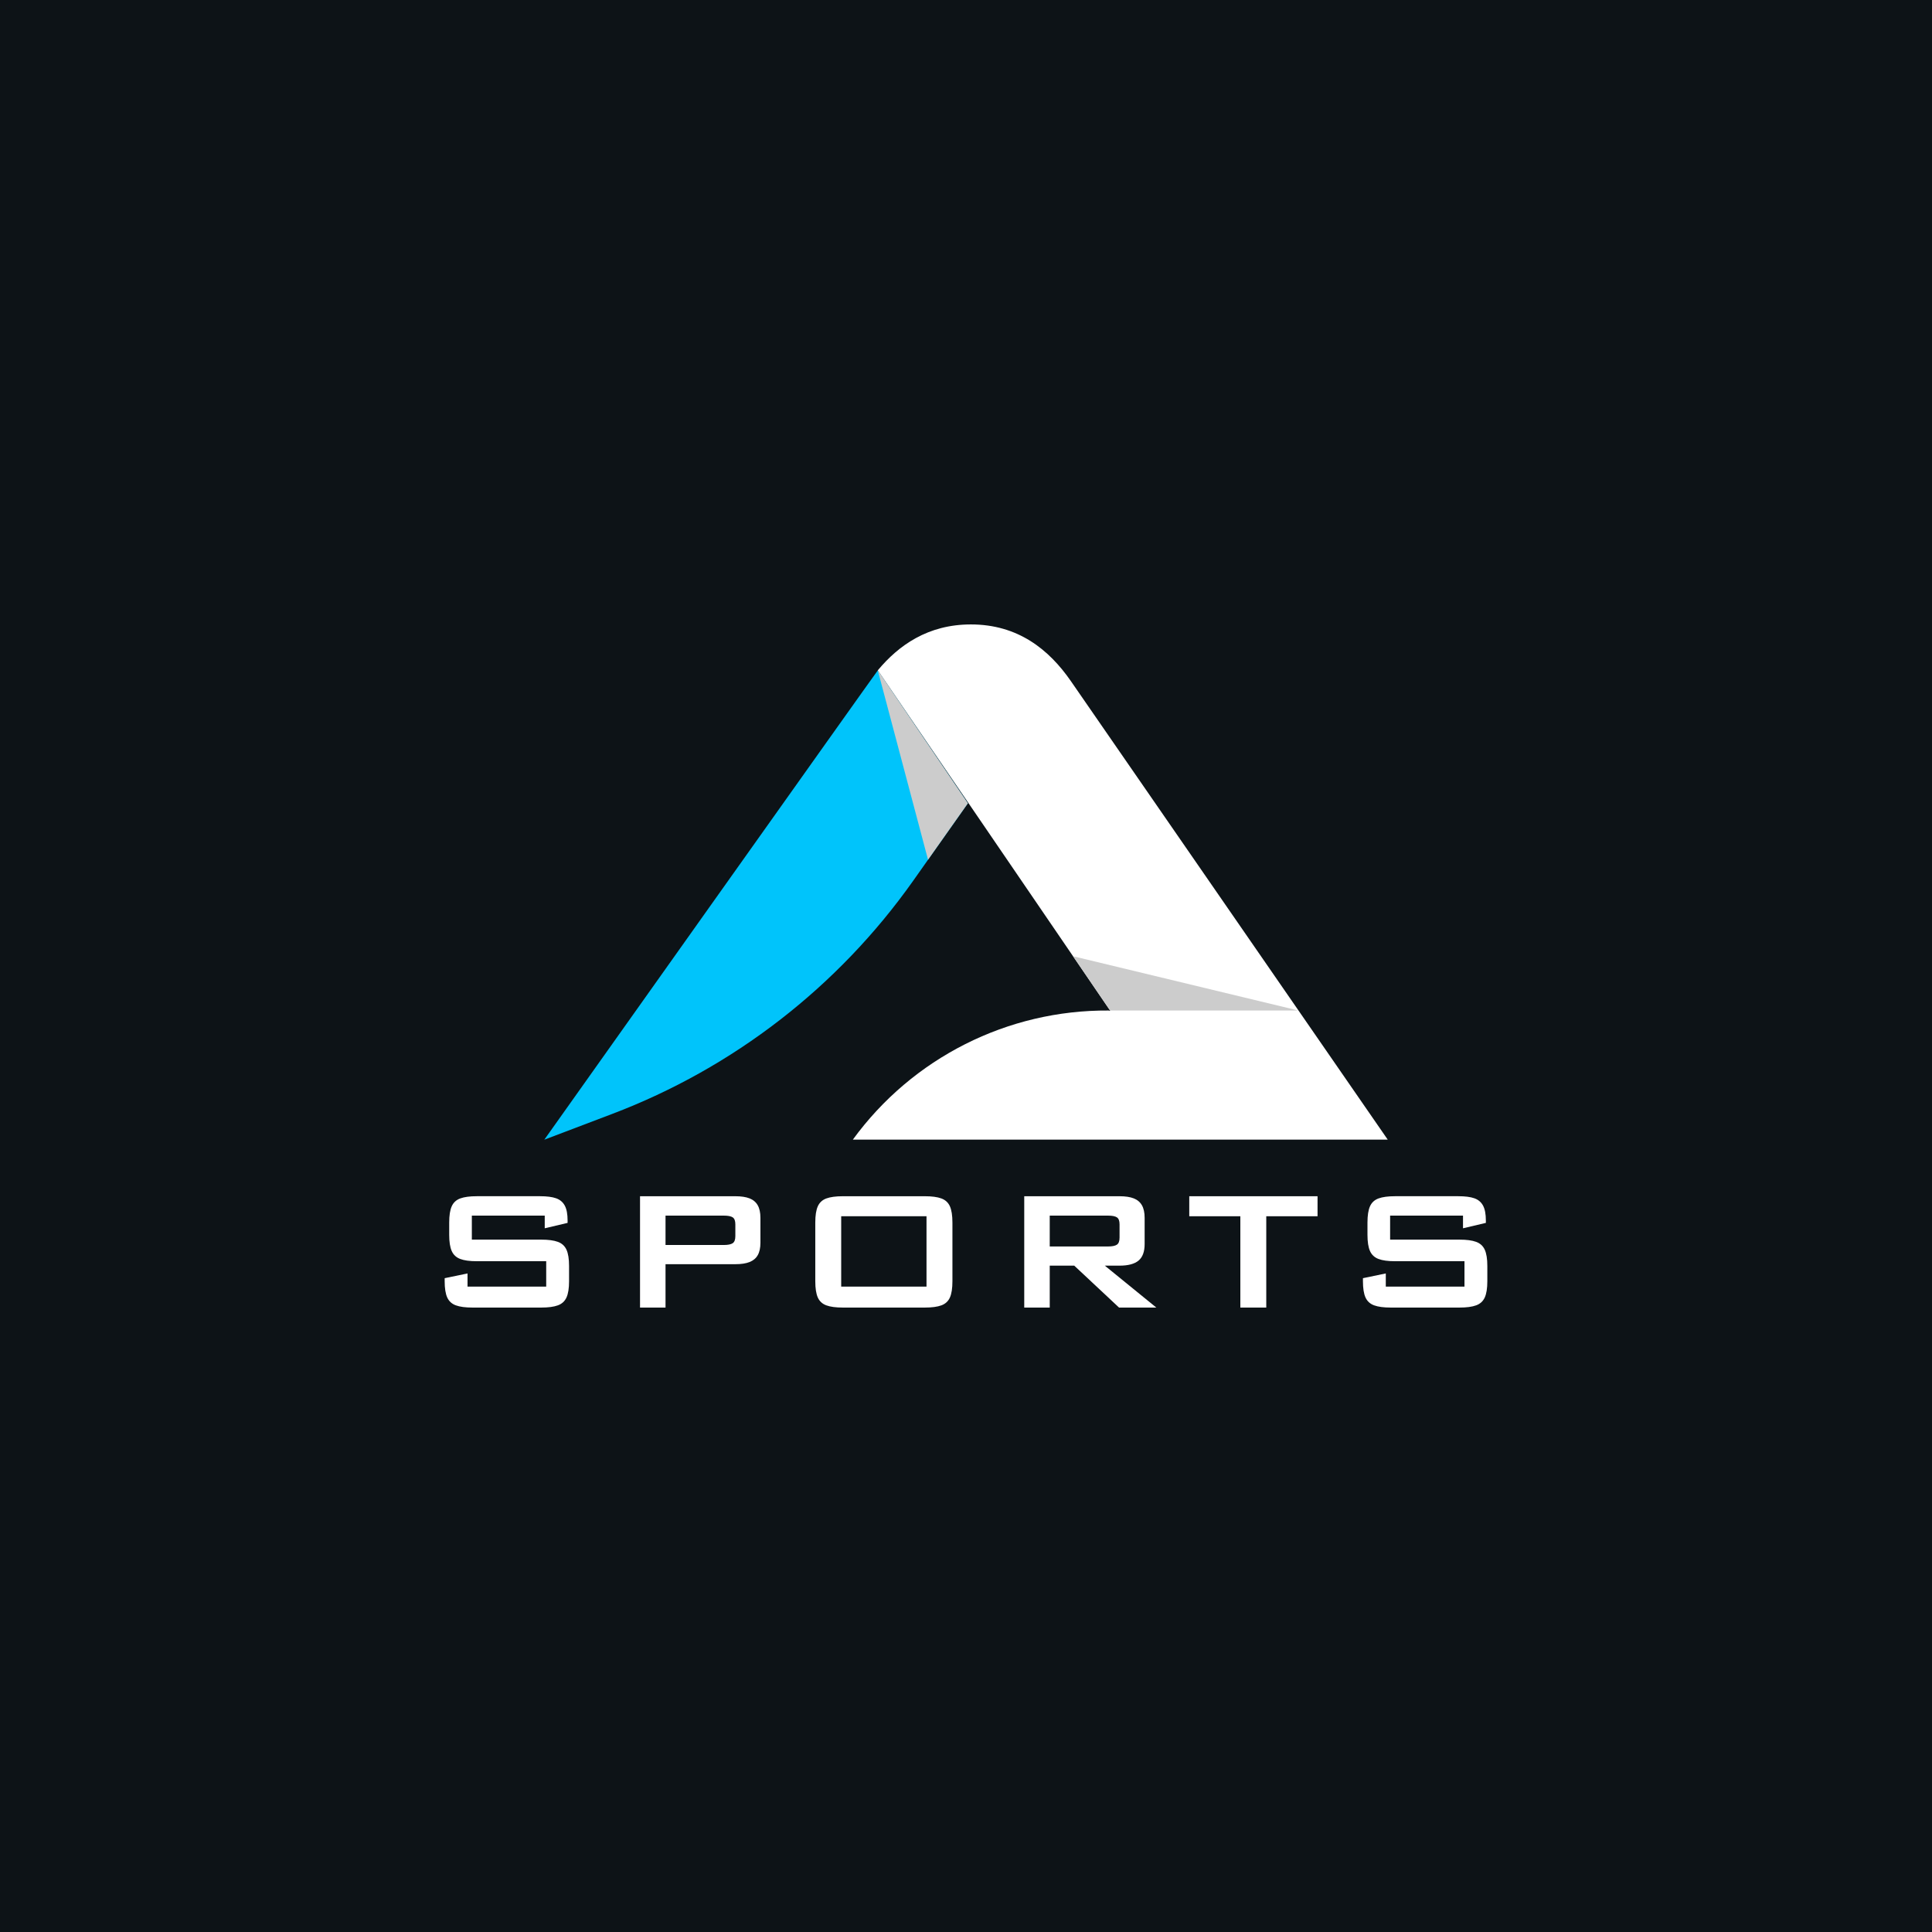 <?xml version="1.0" encoding="utf-8"?>
<!-- Generator: Adobe Illustrator 25.2.0, SVG Export Plug-In . SVG Version: 6.00 Build 0)  -->
<svg version="1.1" id="Layer_1" xmlns="http://www.w3.org/2000/svg" xmlns:xlink="http://www.w3.org/1999/xlink" x="0px" y="0px"
	 viewBox="0 0 2000 2000" style="enable-background:new 0 0 2000 2000;" xml:space="preserve">
<style type="text/css">
	.st0{fill:#0D1317;}
	.st1{fill:#FFFFFF;}
	.st2{fill:#00C4FB;}
	.st3{fill:#CCCCCC;}
	.st4{fill:url(#SVGID_1_);}
</style>
<rect class="st0" width="2000" height="2000"/>
<g>
	<g>
		<g>
			<g>
				<g>
					<path class="st2" d="M1001.96,831.54l-56.71,80.33l0,0c-77.56,109.63-186.05,193.65-311.61,241.3l-70.18,26.64
						c0,0,342.22-482.17,345.24-485.84L1001.96,831.54z"/>
					<path class="st1" d="M1147.69,1046.09l1.79,0.42l-0.31-0.42l-31.63-46.35L908.7,693.91c21.54-25.85,51.81-47.5,96.37-47.5
						c48.66,0,80.82,25.85,103.62,58.85l327.9,474.5H882.85C944.44,1095.17,1043.01,1045.35,1147.69,1046.09z"/>
				</g>
				<polygon class="st3" points="1001.96,831.54 960.69,889.99 908.69,693.96 				"/>
			</g>
		</g>
		<g>
			<path class="st1" d="M563.9,1258.4h-75.45v24.86h71.85c7.27,0,12.99,0.76,17.17,2.29c4.18,1.53,7.16,4.24,8.94,8.13
				c1.78,3.89,2.68,9.5,2.68,16.84v15.81c0,7.34-0.89,12.96-2.68,16.85c-1.78,3.89-4.76,6.6-8.94,8.12
				c-4.18,1.53-9.91,2.29-17.17,2.29h-71.2c-7.27,0-12.99-0.76-17.17-2.29c-4.18-1.52-7.16-4.23-8.94-8.12
				c-1.78-3.89-2.67-9.5-2.67-16.85v-3.16l23.66-4.91v13.63h81.45v-26.28h-71.85c-7.34,0-13.07-0.78-17.17-2.35
				c-4.11-1.56-7.03-4.29-8.78-8.18c-1.74-3.89-2.62-9.46-2.62-16.74v-12.76c0-7.34,0.87-12.96,2.62-16.84
				c1.74-3.89,4.69-6.6,8.83-8.13c4.14-1.52,9.85-2.29,17.12-2.29H559c7.12,0,12.7,0.72,16.74,2.17c4.04,1.45,7.01,3.99,8.94,7.61
				c1.93,3.62,2.89,8.77,2.89,15.44v2.39l-23.66,5.59V1258.4z"/>
			<path class="st1" d="M662.56,1353.59v-115.25h98.68c6.06,0,10.97,0.75,14.73,2.23c3.76,1.49,6.57,3.87,8.43,7.15
				c1.86,3.27,2.79,7.6,2.79,12.98v25.73c0,5.38-0.93,9.69-2.79,12.92c-1.86,3.24-4.67,5.6-8.43,7.09
				c-3.76,1.49-8.67,2.24-14.73,2.24h-72.29v44.92H662.56z M749.15,1258.4h-60.2v30.42h60.2c4.36,0,7.46-0.61,9.31-1.84
				c1.85-1.23,2.77-3.66,2.77-7.28v-12.28c0-3.55-0.89-5.94-2.67-7.17C756.79,1259.02,753.66,1258.4,749.15,1258.4z"/>
			<path class="st1" d="M843.98,1265.6c0-7.34,0.87-12.96,2.62-16.84c1.74-3.89,4.69-6.6,8.83-8.13c4.14-1.52,9.85-2.29,17.12-2.29
				h84.83c7.27,0,12.98,0.76,17.12,2.29c4.14,1.53,7.09,4.24,8.83,8.13c1.74,3.89,2.62,9.5,2.62,16.84v60.73
				c0,7.34-0.87,12.96-2.62,16.85c-1.74,3.89-4.69,6.6-8.83,8.12c-4.14,1.53-9.85,2.29-17.12,2.29h-84.83
				c-7.27,0-12.98-0.76-17.12-2.29c-4.14-1.52-7.09-4.23-8.83-8.12c-1.74-3.89-2.62-9.5-2.62-16.85V1265.6z M870.8,1331.89h88.32
				v-72.83H870.8V1331.89z"/>
			<path class="st1" d="M1060.29,1353.59v-115.25h98.68c6.06,0,10.97,0.75,14.73,2.24c3.76,1.49,6.57,3.88,8.43,7.15
				c1.86,3.28,2.79,7.61,2.79,12.99v27.08c0,7.94-2.1,13.65-6.3,17.15c-4.2,3.49-10.75,5.24-19.65,5.24h-15.27l53.32,43.4h-38.6
				l-46.37-43.4h-25.37v43.4H1060.29z M1146.88,1258.4h-60.2v31.95h60.2c4.36,0,7.46-0.61,9.31-1.85c1.85-1.23,2.77-3.66,2.77-7.28
				v-13.8c0-3.55-0.89-5.94-2.67-7.17C1154.52,1259.02,1151.38,1258.4,1146.88,1258.4z"/>
			<path class="st1" d="M1310.83,1259.06v94.53H1284v-94.53h-52.88v-20.72h132.8v20.72H1310.83z"/>
			<path class="st1" d="M1514.49,1258.4h-75.45v24.86h71.85c7.27,0,12.99,0.76,17.17,2.29c4.18,1.53,7.16,4.24,8.94,8.13
				c1.78,3.89,2.68,9.5,2.68,16.84v15.81c0,7.34-0.89,12.96-2.68,16.85c-1.78,3.89-4.76,6.6-8.94,8.12
				c-4.18,1.53-9.91,2.29-17.17,2.29h-71.2c-7.27,0-12.99-0.76-17.17-2.29c-4.18-1.52-7.16-4.23-8.94-8.12
				c-1.78-3.89-2.67-9.5-2.67-16.85v-3.16l23.66-4.91v13.63h81.45v-26.28h-71.85c-7.34,0-13.07-0.78-17.17-2.35
				c-4.11-1.56-7.03-4.29-8.78-8.18c-1.74-3.89-2.62-9.46-2.62-16.74v-12.76c0-7.34,0.87-12.96,2.62-16.84
				c1.74-3.89,4.69-6.6,8.83-8.13c4.14-1.52,9.85-2.29,17.12-2.29h65.42c7.12,0,12.7,0.72,16.74,2.17c4.04,1.45,7.01,3.99,8.94,7.61
				c1.93,3.62,2.89,8.77,2.89,15.44v2.39l-23.66,5.59V1258.4z"/>
		</g>
	</g>
	<polygon class="st3" points="1344.11,1046.09 1149.16,1046.09 1110.81,989.89 	"/>
</g>
</svg>
